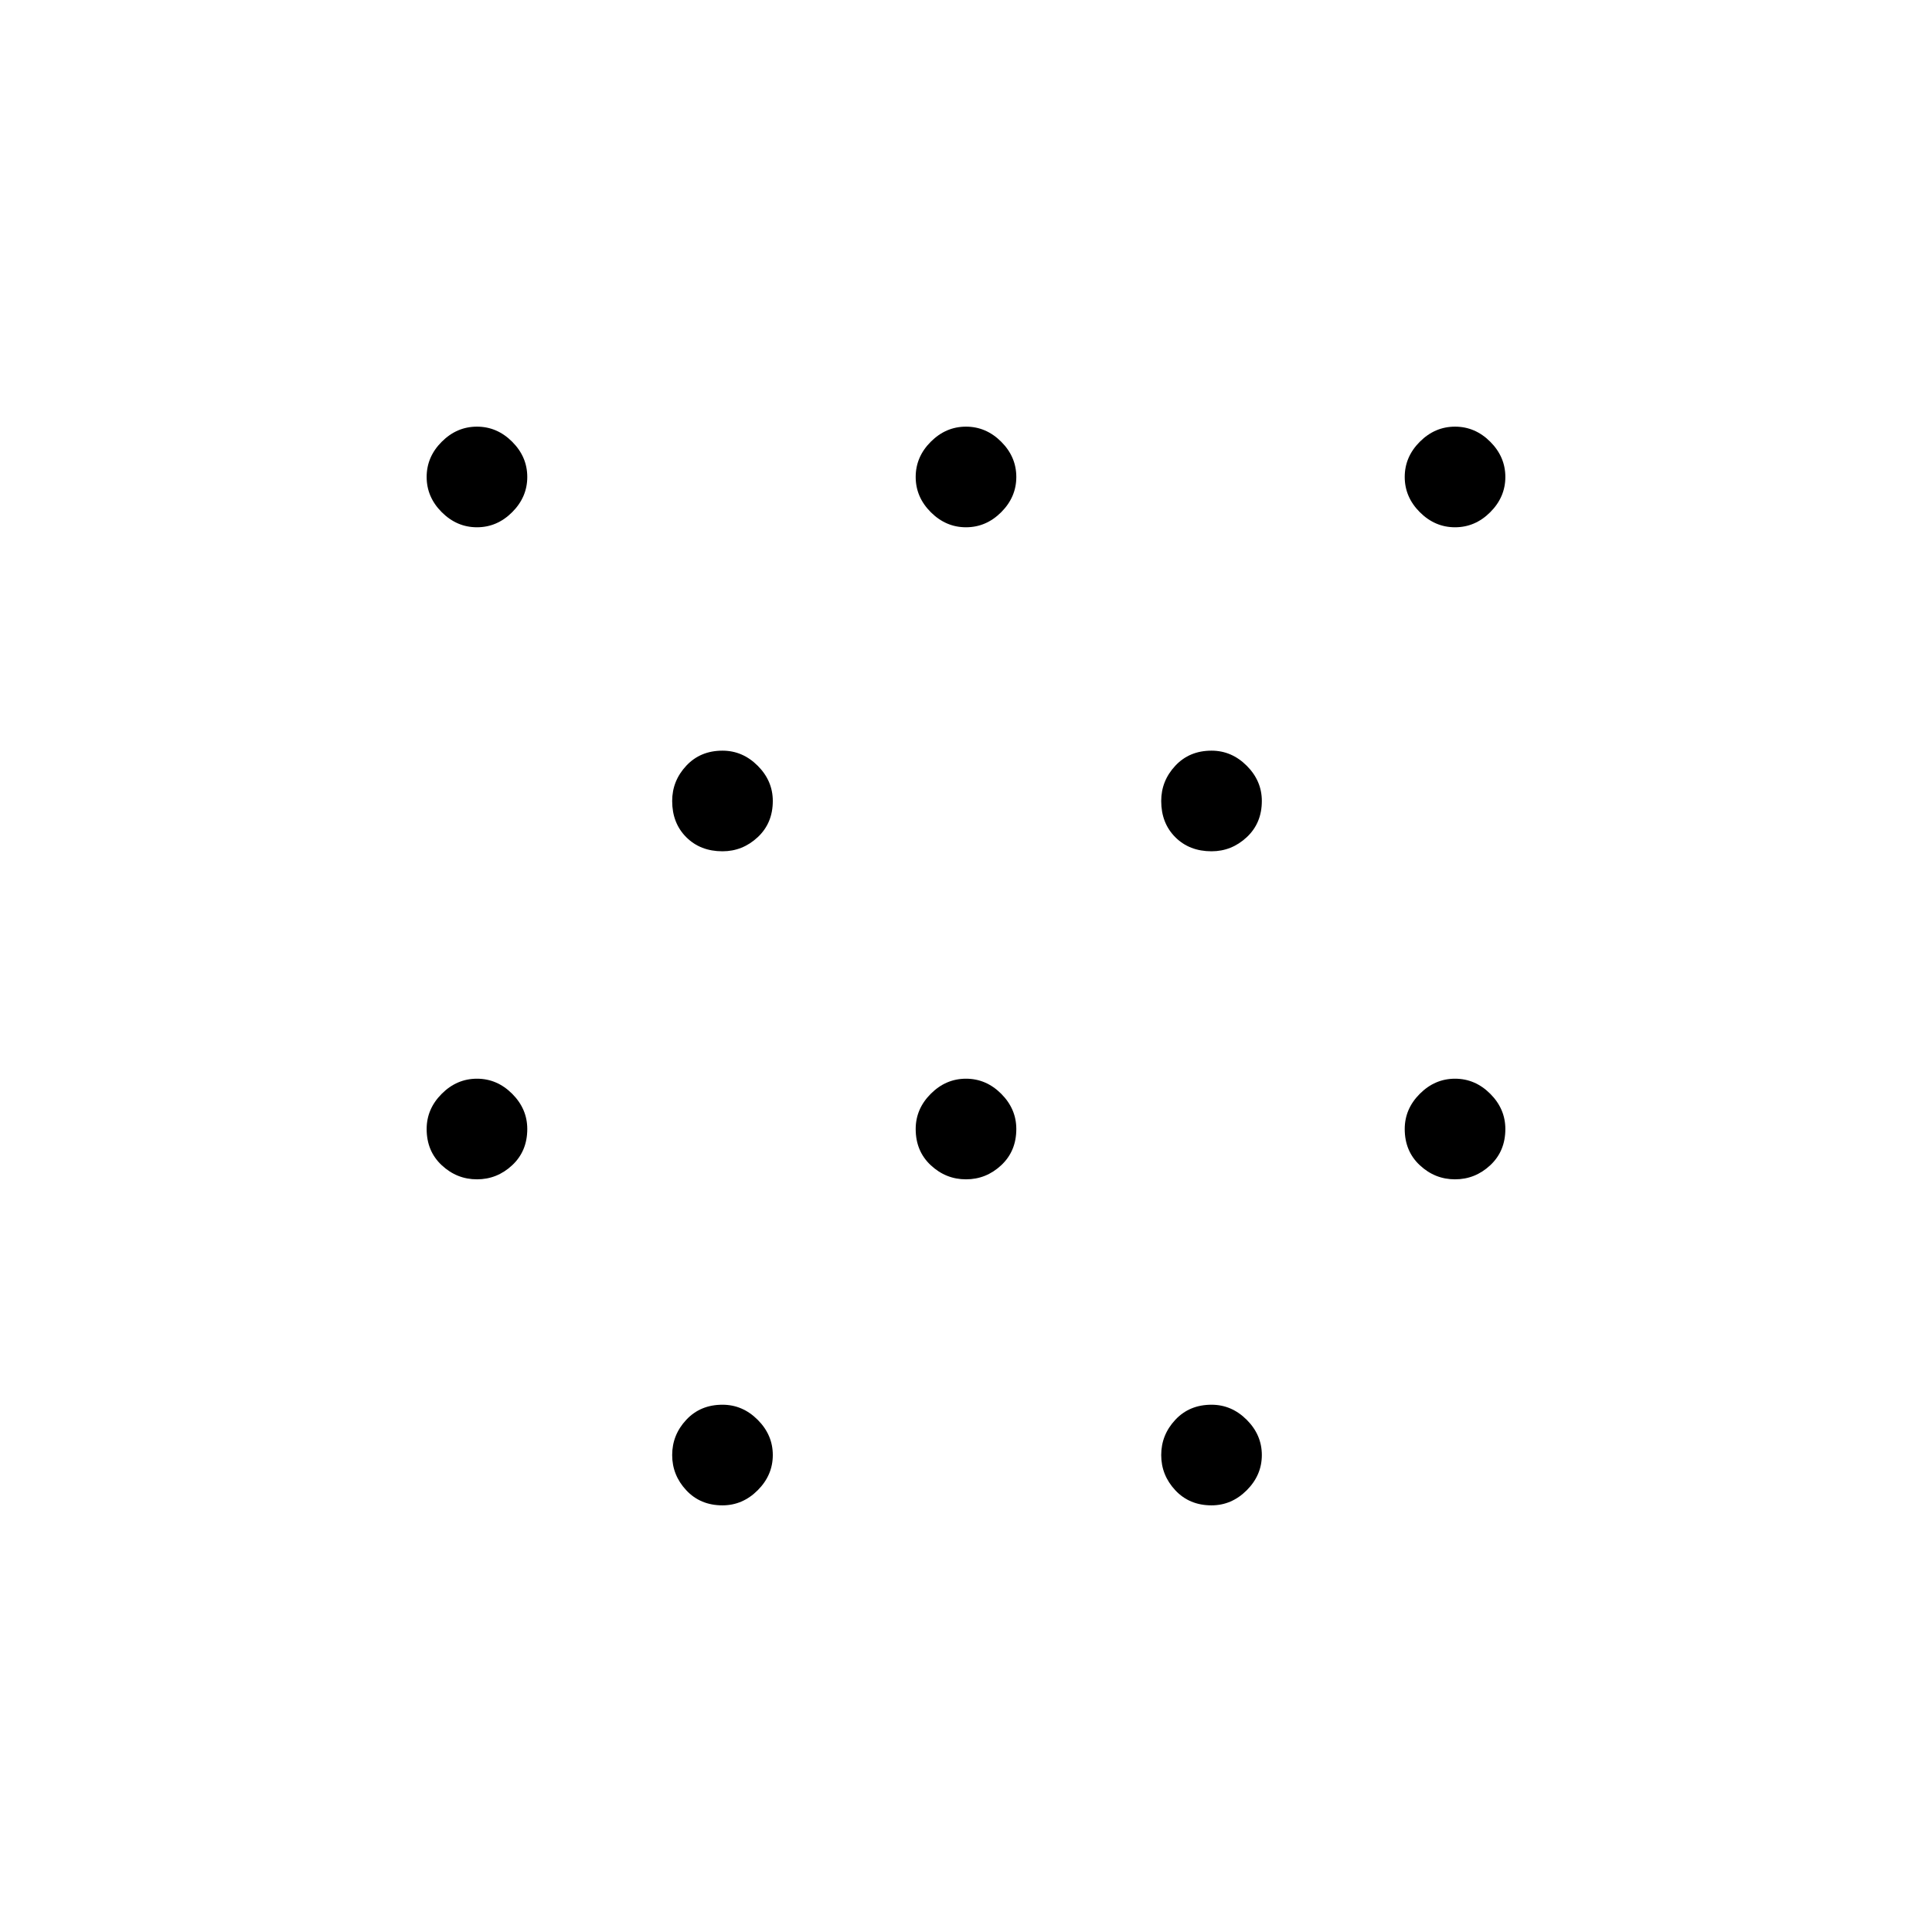 <svg xmlns="http://www.w3.org/2000/svg" width="48" height="48"><path d="M11.85 29.3q-.5 0-.875-.35t-.375-.9q0-.5.375-.875t.875-.375q.5 0 .875.375t.375.875q0 .55-.375.9t-.875.35zm0-16.2q-.5 0-.875-.375t-.375-.875q0-.5.375-.875t.875-.375q.5 0 .875.375t.375.875q0 .5-.375.875t-.875.375zm24.3 16.2q-.5 0-.875-.35t-.375-.9q0-.5.375-.875t.875-.375q.5 0 .875.375t.375.875q0 .55-.375.9t-.875.35zm0-16.2q-.5 0-.875-.375t-.375-.875q0-.5.375-.875t.875-.375q.5 0 .875.375t.375.875q0 .5-.375.875t-.875.375zm-18.2 24.3q-.55 0-.9-.375t-.35-.875q0-.5.35-.875t.9-.375q.5 0 .875.375t.375.875q0 .5-.375.875t-.875.375zm0-16.25q-.55 0-.9-.35t-.35-.9q0-.5.35-.875t.9-.375q.5 0 .875.375t.375.875q0 .55-.375.9t-.875.35zM24 29.3q-.5 0-.875-.35t-.375-.9q0-.5.375-.875T24 26.8q.5 0 .875.375t.375.875q0 .55-.375.9T24 29.3zm0-16.2q-.5 0-.875-.375t-.375-.875q0-.5.375-.875T24 10.6q.5 0 .875.375t.375.875q0 .5-.375.875T24 13.1zm6.1 24.3q-.55 0-.9-.375t-.35-.875q0-.5.35-.875t.9-.375q.5 0 .875.375t.375.875q0 .5-.375.875t-.875.375zm0-16.25q-.55 0-.9-.35t-.35-.9q0-.5.35-.875t.9-.375q.5 0 .875.375t.375.875q0 .55-.375.9t-.875.35z"/></svg>
